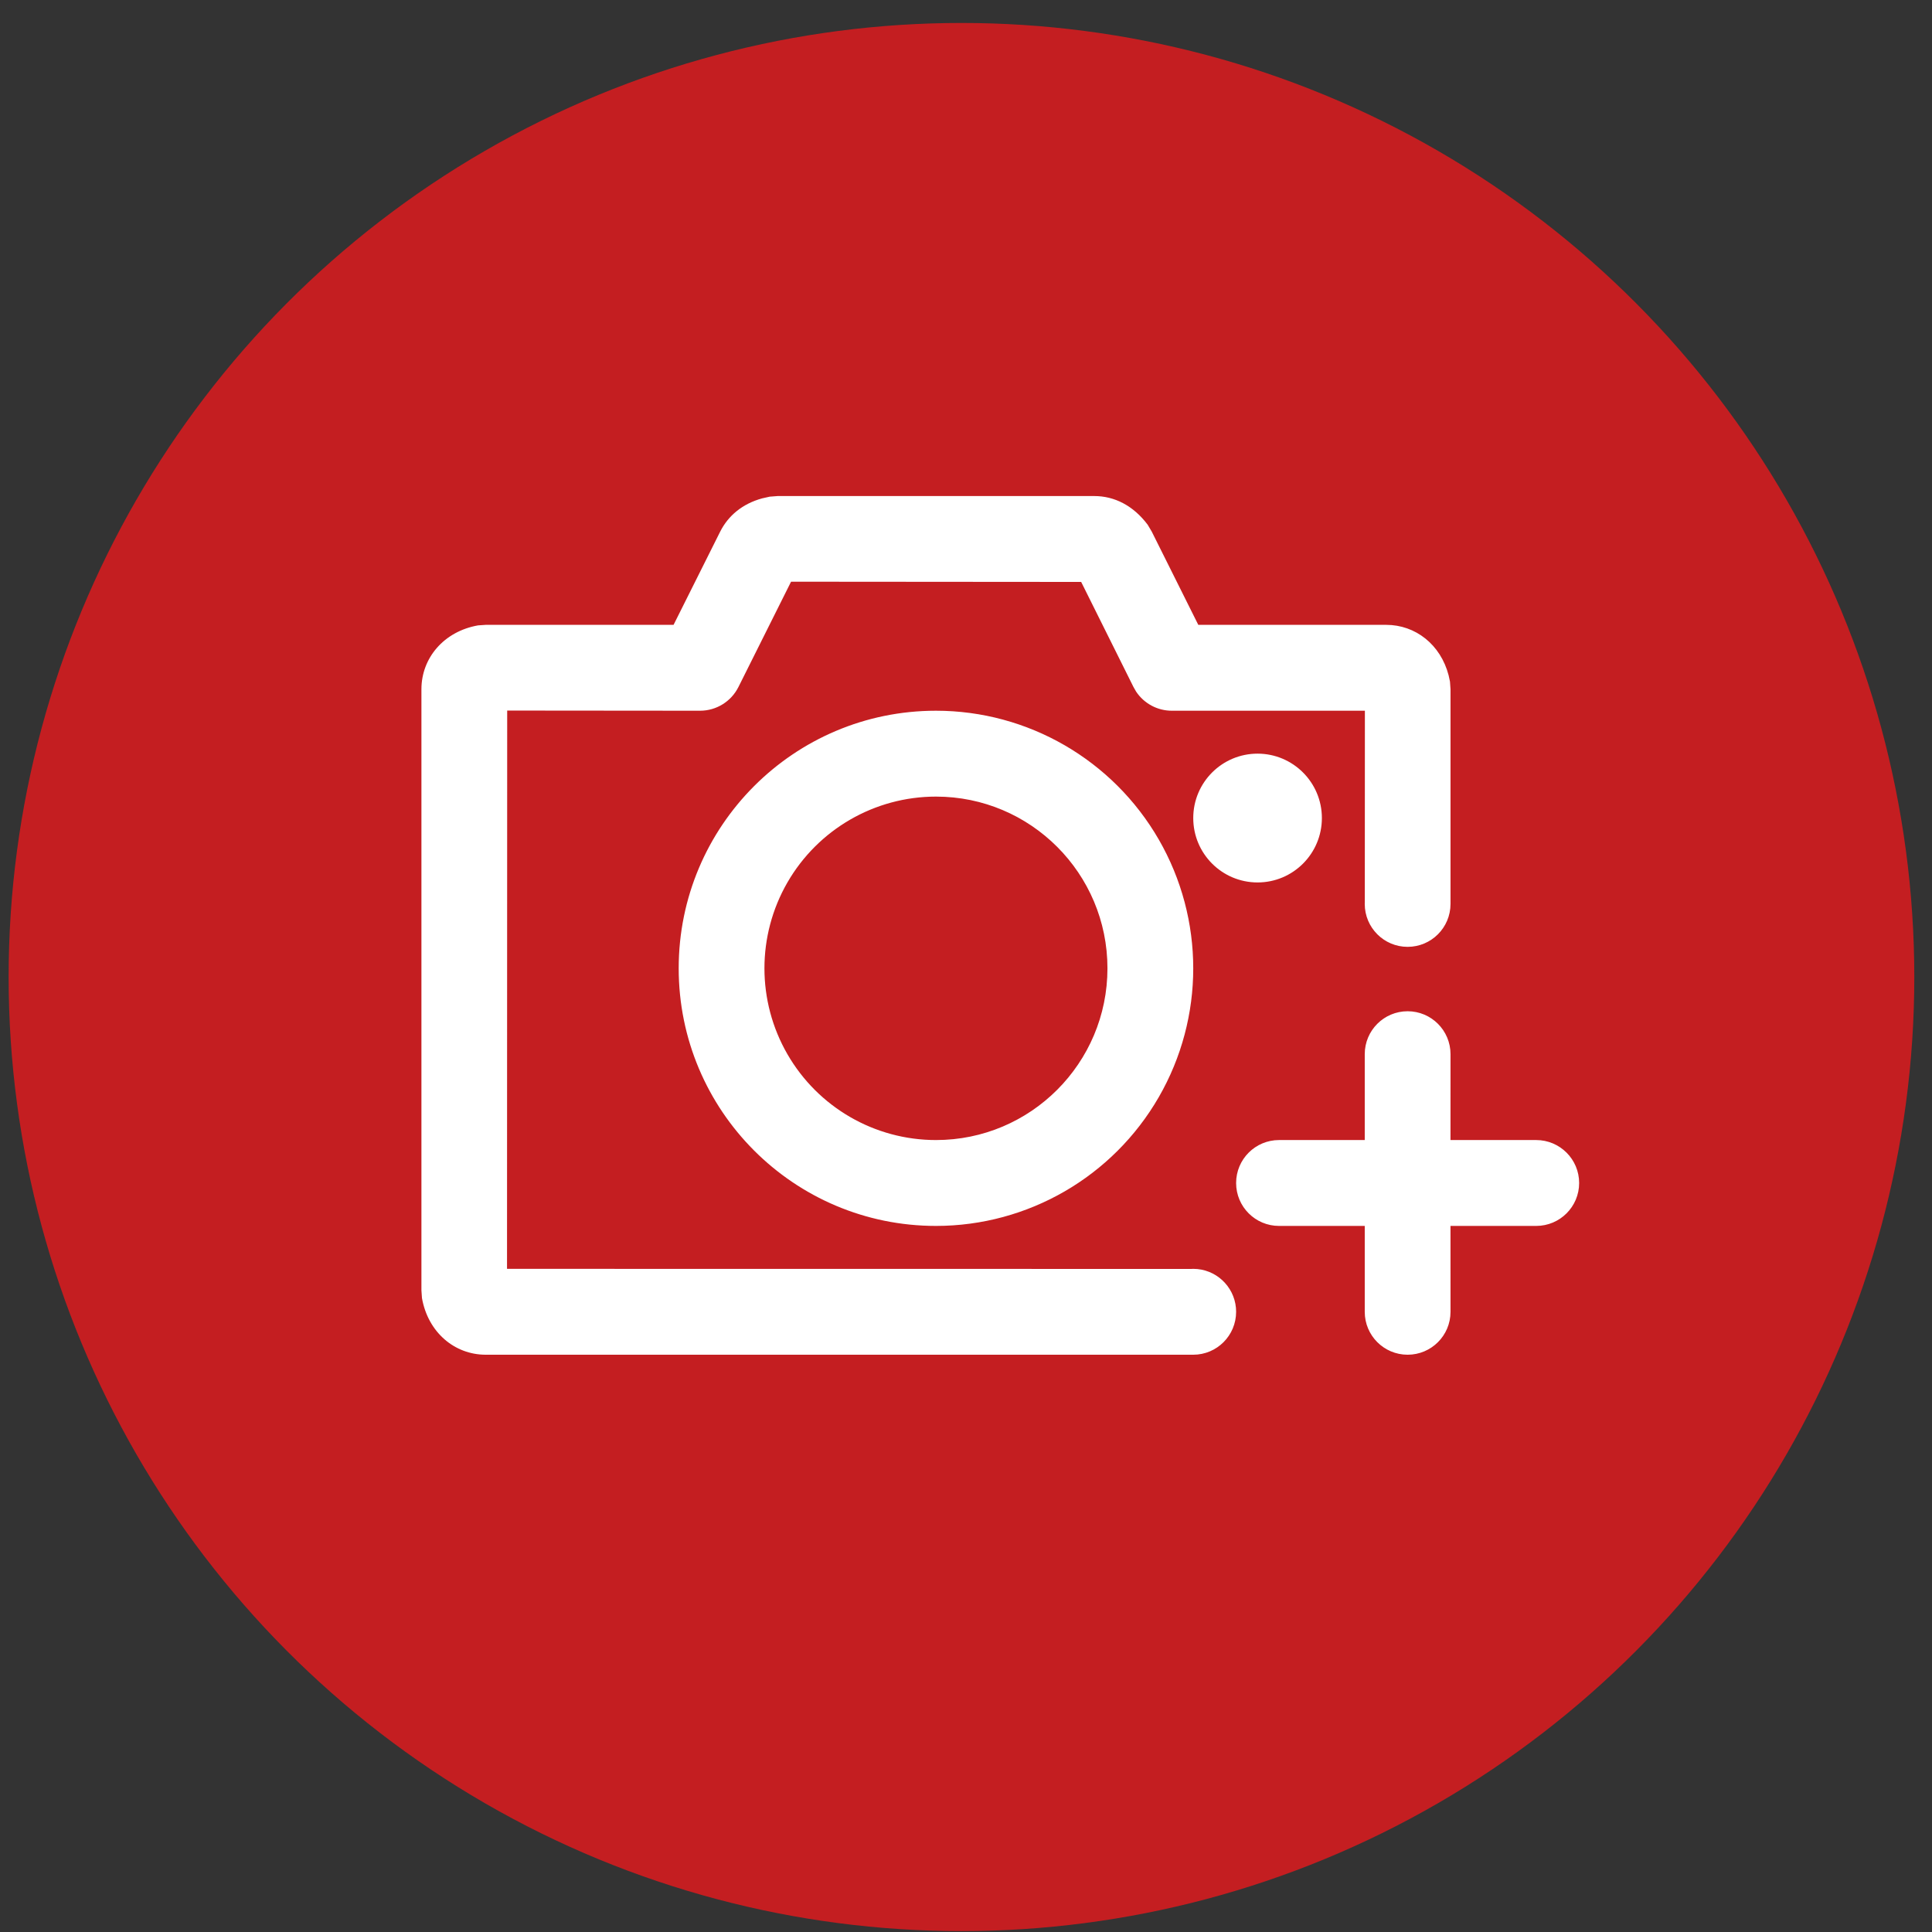 <?xml version="1.0" encoding="UTF-8"?>
<svg width="69px" height="69px" viewBox="0 0 69 69" version="1.1" xmlns="http://www.w3.org/2000/svg" xmlns:xlink="http://www.w3.org/1999/xlink">
    <rect x="0" y="0" width="69" height="69" fill="#333333" stroke="none"/>
    <title>拍照2</title>
    <g id="页面-1" stroke="none" stroke-width="1" fill="none" fill-rule="evenodd">
        <g id="编组" transform="translate(0.308, 0.82)">
            <ellipse id="椭圆形" fill="#C41E21" cx="34.03" cy="34.074" rx="34.03" ry="34.074"></ellipse>
            <path d="M38.772,16.896 C39.491,16.896 40.165,17.234 40.681,17.921 L40.827,18.168 L42.488,21.496 L49.199,21.496 C50.244,21.496 51.143,22.2 51.428,23.297 L51.477,23.522 L51.496,23.796 L51.496,31.463 C51.496,32.31 50.81,32.996 49.964,32.996 C49.119,32.996 48.433,32.31 48.433,31.463 C48.433,31.439 48.433,31.416 48.435,31.392 L48.438,24.563 L41.542,24.563 C41.03,24.563 40.552,24.307 40.268,23.881 L40.173,23.715 L38.305,19.963 L27.944,19.955 L26.065,23.715 C25.806,24.234 25.276,24.562 24.697,24.563 L17.806,24.557 L17.8,44.496 L42.237,44.499 L42.308,44.496 C43.106,44.496 43.762,45.109 43.833,45.89 L43.839,46.03 C43.839,46.877 43.153,47.563 42.308,47.563 L17.04,47.563 C15.926,47.563 14.978,46.763 14.762,45.539 L14.743,45.263 L14.743,23.796 C14.743,22.68 15.543,21.731 16.765,21.515 L17.04,21.496 L23.748,21.496 L25.412,18.169 C25.699,17.596 26.209,17.172 26.91,16.979 L27.182,16.918 L27.467,16.896 L38.772,16.896 Z M49.964,35.296 C50.81,35.296 51.496,35.982 51.496,36.828 L51.495,39.896 L54.556,39.896 C55.403,39.896 56.09,40.583 56.09,41.43 C56.09,42.277 55.403,42.963 54.556,42.963 L51.495,42.962 L51.496,46.032 C51.496,46.878 50.81,47.563 49.964,47.563 C49.119,47.563 48.433,46.878 48.433,46.032 L48.433,42.962 L45.372,42.963 C44.525,42.963 43.839,42.277 43.839,41.43 C43.839,40.583 44.525,39.896 45.372,39.896 L48.433,39.896 L48.433,36.828 C48.433,35.982 49.119,35.296 49.964,35.296 Z M33.12,24.563 C36.402,24.563 39.435,26.317 41.077,29.163 C42.718,32.01 42.718,35.517 41.077,38.363 C39.435,41.21 36.402,42.963 33.12,42.963 C28.045,42.963 23.931,38.844 23.931,33.763 C23.931,28.682 28.045,24.563 33.12,24.563 Z M33.12,27.63 C30.931,27.63 28.909,28.799 27.814,30.696 C26.72,32.594 26.72,34.932 27.814,36.83 C28.909,38.728 30.931,39.897 33.12,39.896 C36.502,39.896 39.244,37.15 39.244,33.763 C39.244,30.376 36.502,27.63 33.12,27.63 Z M44.605,26.096 C45.873,26.096 46.902,27.126 46.902,28.396 C46.902,29.667 45.873,30.696 44.605,30.696 C43.336,30.696 42.308,29.667 42.308,28.396 C42.308,27.126 43.336,26.096 44.605,26.096 Z" id="形状结合" fill="#FFFFFF" fill-rule="nonzero"></path>
        </g>
    </g>
</svg>
